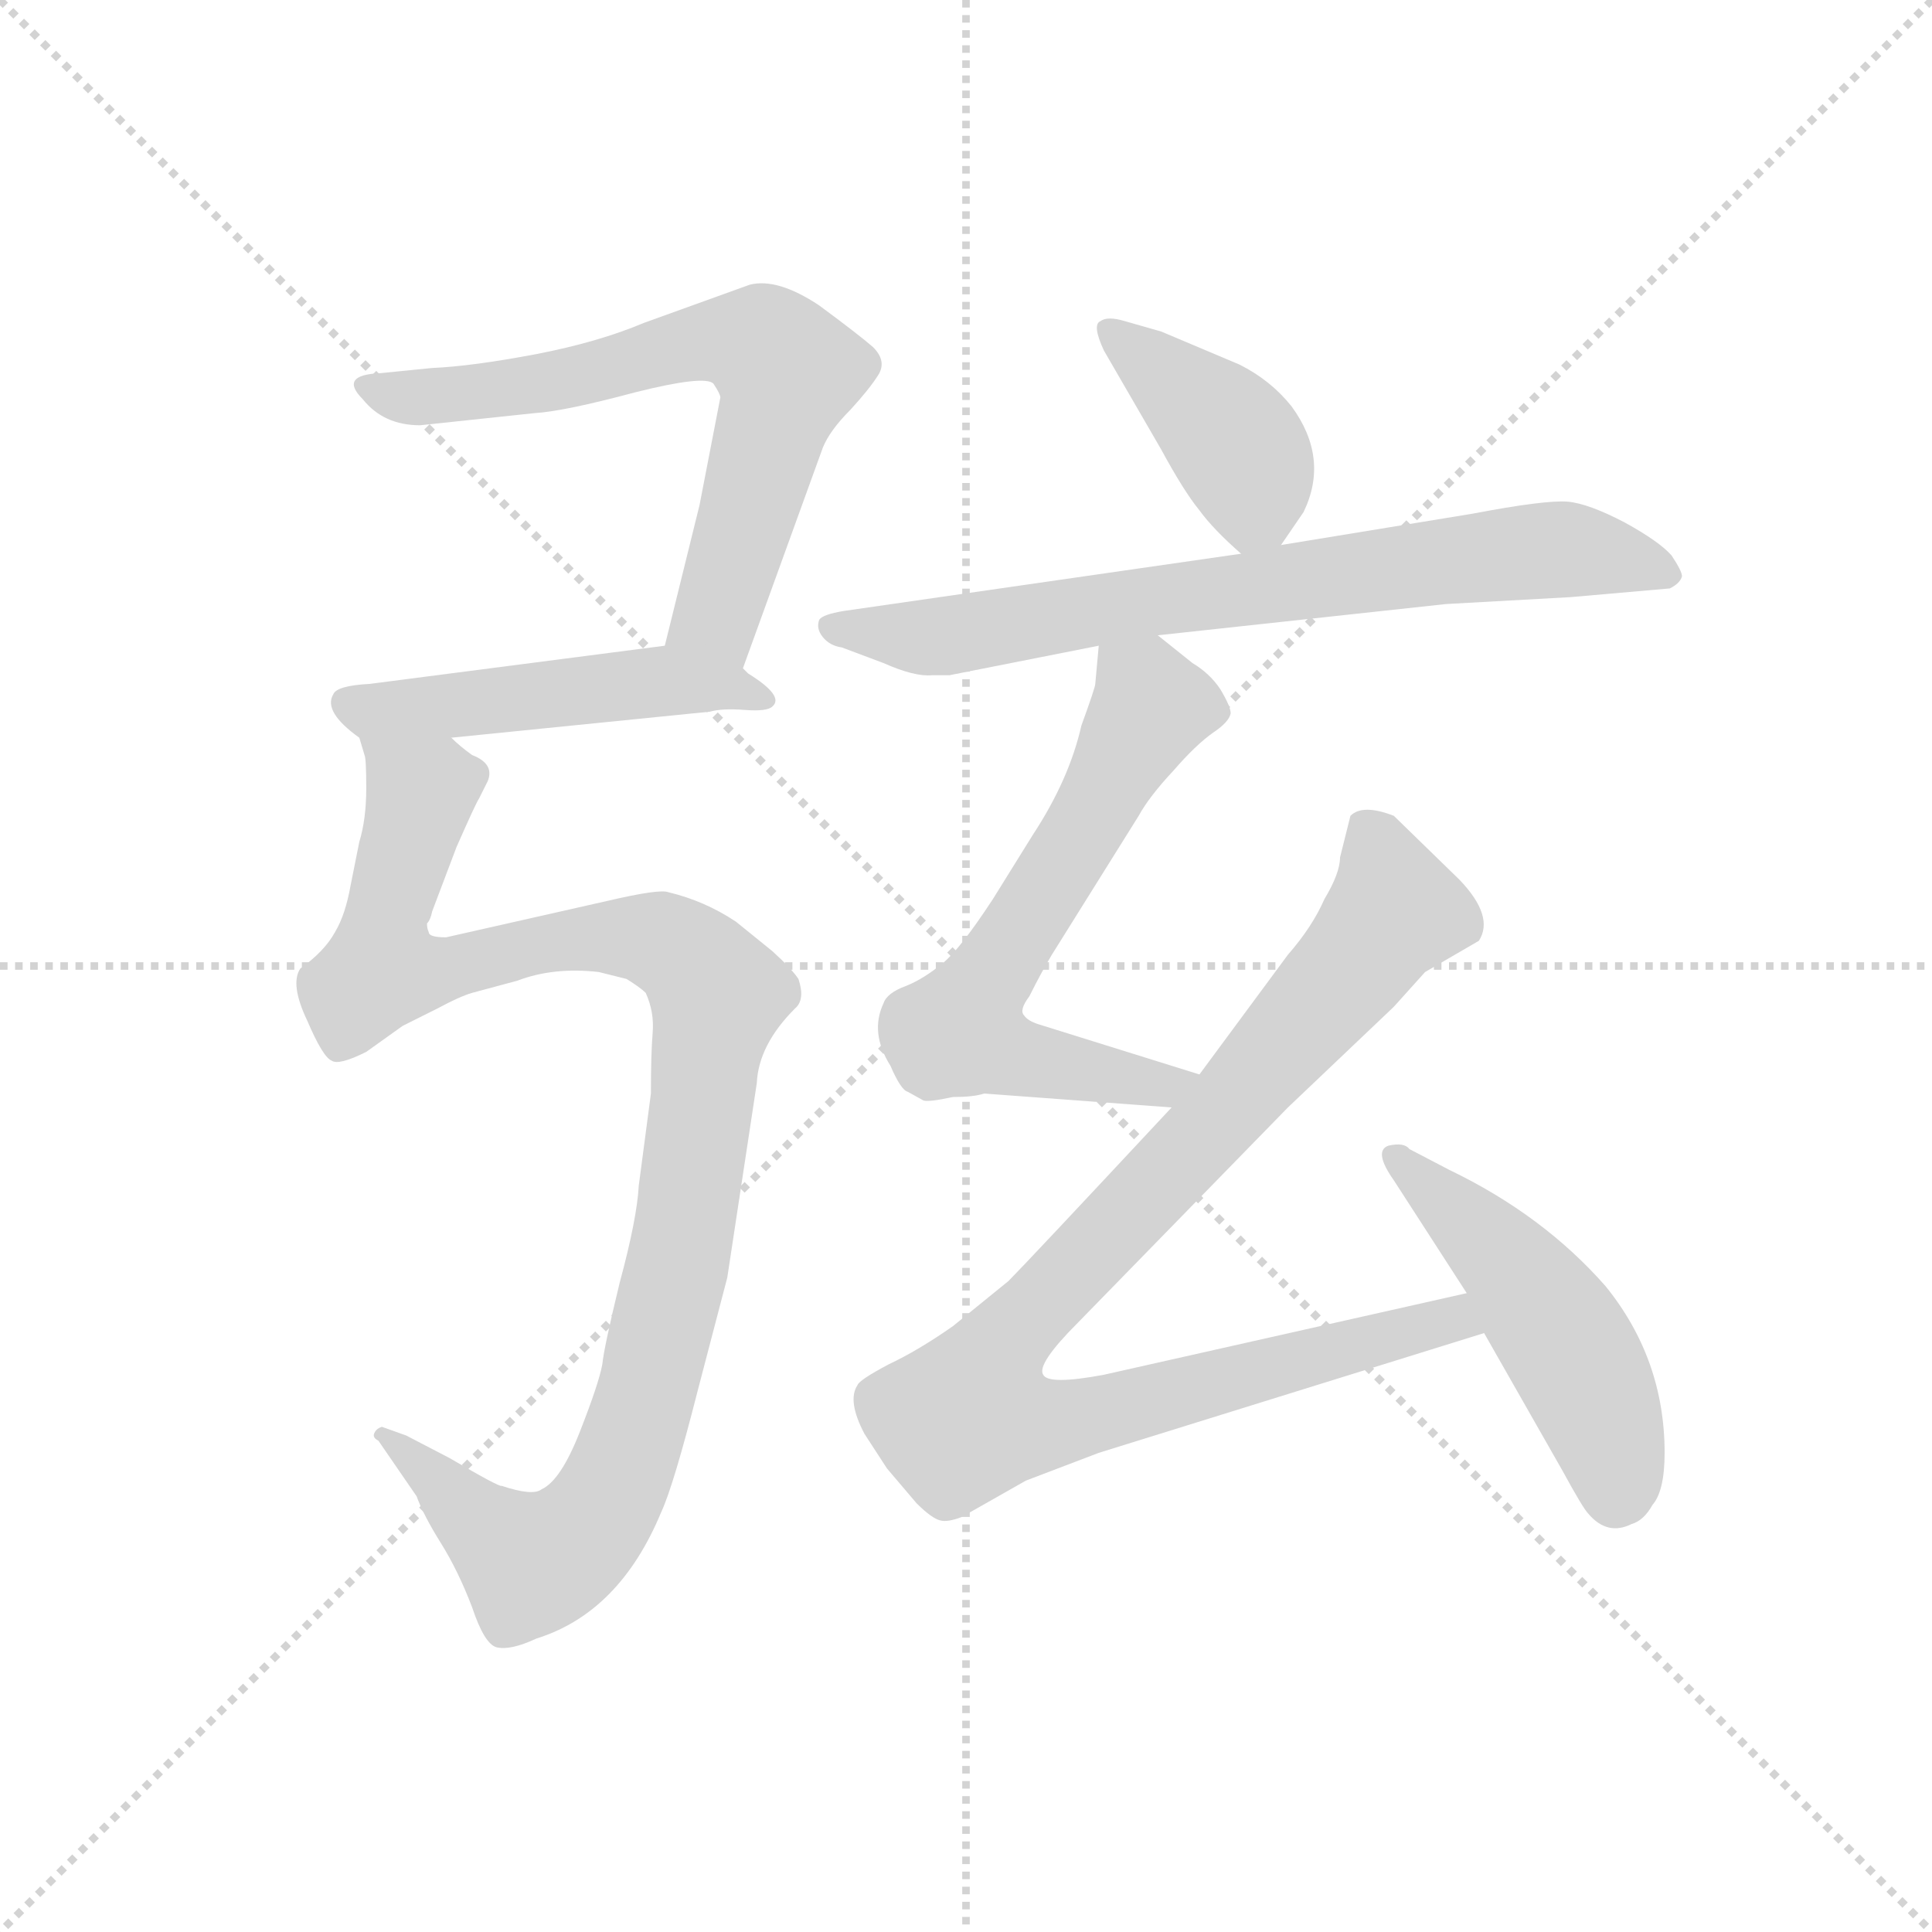 <svg version="1.1" viewBox="0 0 1024 1024" xmlns="http://www.w3.org/2000/svg">
  <g stroke="lightgray" stroke-dasharray="1,1" stroke-width="1" transform="scale(4, 4)">
    <line x1="0" y1="0" x2="256" y2="256"></line>
    <line x1="256" y1="0" x2="0" y2="256"></line>
    <line x1="128" y1="0" x2="128" y2="256"></line>
    <line x1="0" y1="128" x2="256" y2="128"></line>
  </g>
  <g transform="scale(0.92, -0.92) translate(60, -830)">
    <style type="text/css">
      
        @keyframes keyframes0 {
          from {
            stroke: blue;
            stroke-dashoffset: 678;
            stroke-width: 128;
          }
          69% {
            animation-timing-function: step-end;
            stroke: blue;
            stroke-dashoffset: 0;
            stroke-width: 128;
          }
          to {
            stroke: black;
            stroke-width: 1024;
          }
        }
        #make-me-a-hanzi-animation-0 {
          animation: keyframes0 0.802s both;
          animation-delay: 0s;
          animation-timing-function: linear;
        }
      
        @keyframes keyframes1 {
          from {
            stroke: blue;
            stroke-dashoffset: 500;
            stroke-width: 128;
          }
          62% {
            animation-timing-function: step-end;
            stroke: blue;
            stroke-dashoffset: 0;
            stroke-width: 128;
          }
          to {
            stroke: black;
            stroke-width: 1024;
          }
        }
        #make-me-a-hanzi-animation-1 {
          animation: keyframes1 0.657s both;
          animation-delay: 0.802s;
          animation-timing-function: linear;
        }
      
        @keyframes keyframes2 {
          from {
            stroke: blue;
            stroke-dashoffset: 1080;
            stroke-width: 128;
          }
          78% {
            animation-timing-function: step-end;
            stroke: blue;
            stroke-dashoffset: 0;
            stroke-width: 128;
          }
          to {
            stroke: black;
            stroke-width: 1024;
          }
        }
        #make-me-a-hanzi-animation-2 {
          animation: keyframes2 1.129s both;
          animation-delay: 1.459s;
          animation-timing-function: linear;
        }
      
        @keyframes keyframes3 {
          from {
            stroke: blue;
            stroke-dashoffset: 405;
            stroke-width: 128;
          }
          57% {
            animation-timing-function: step-end;
            stroke: blue;
            stroke-dashoffset: 0;
            stroke-width: 128;
          }
          to {
            stroke: black;
            stroke-width: 1024;
          }
        }
        #make-me-a-hanzi-animation-3 {
          animation: keyframes3 0.58s both;
          animation-delay: 2.588s;
          animation-timing-function: linear;
        }
      
        @keyframes keyframes4 {
          from {
            stroke: blue;
            stroke-dashoffset: 739;
            stroke-width: 128;
          }
          71% {
            animation-timing-function: step-end;
            stroke: blue;
            stroke-dashoffset: 0;
            stroke-width: 128;
          }
          to {
            stroke: black;
            stroke-width: 1024;
          }
        }
        #make-me-a-hanzi-animation-4 {
          animation: keyframes4 0.851s both;
          animation-delay: 3.167s;
          animation-timing-function: linear;
        }
      
        @keyframes keyframes5 {
          from {
            stroke: blue;
            stroke-dashoffset: 643;
            stroke-width: 128;
          }
          68% {
            animation-timing-function: step-end;
            stroke: blue;
            stroke-dashoffset: 0;
            stroke-width: 128;
          }
          to {
            stroke: black;
            stroke-width: 1024;
          }
        }
        #make-me-a-hanzi-animation-5 {
          animation: keyframes5 0.773s both;
          animation-delay: 4.019s;
          animation-timing-function: linear;
        }
      
        @keyframes keyframes6 {
          from {
            stroke: blue;
            stroke-dashoffset: 979;
            stroke-width: 128;
          }
          76% {
            animation-timing-function: step-end;
            stroke: blue;
            stroke-dashoffset: 0;
            stroke-width: 128;
          }
          to {
            stroke: black;
            stroke-width: 1024;
          }
        }
        #make-me-a-hanzi-animation-6 {
          animation: keyframes6 1.047s both;
          animation-delay: 4.792s;
          animation-timing-function: linear;
        }
      
        @keyframes keyframes7 {
          from {
            stroke: blue;
            stroke-dashoffset: 495;
            stroke-width: 128;
          }
          62% {
            animation-timing-function: step-end;
            stroke: blue;
            stroke-dashoffset: 0;
            stroke-width: 128;
          }
          to {
            stroke: black;
            stroke-width: 1024;
          }
        }
        #make-me-a-hanzi-animation-7 {
          animation: keyframes7 0.653s both;
          animation-delay: 5.839s;
          animation-timing-function: linear;
        }
      
    </style>
    
      <path d="M 368 445 L 414 572 Q 418 582 430 594 Q 441 606 446 614 Q 451 622 443 630 Q 435 637 412 654 Q 388 670 372 666 L 311 644 Q 285 633 249 626 Q 212 619 189 618 L 159 615 Q 135 614 149 600 Q 161 585 182 585 L 248 592 Q 265 593 306 604 Q 346 614 351 609 Q 355 603 355 601 L 343 539 L 323 458 C 316 429 358 417 368 445 Z" fill="lightgray"></path>
    
      <path d="M 200 405 L 349 420 Q 356 422 369 421 Q 382 420 385 423 Q 392 429 371 442 L 368 445 C 348 461 348 461 323 458 L 153 436 Q 134 435 132 430 Q 126 420 147 405 C 153 400 170 402 200 405 Z" fill="lightgray"></path>
    
      <path d="M 290 311 L 197 290 Q 187 290 187 293 Q 186 295 186 298 Q 188 300 189 305 L 203 342 Q 214 367 216 370 L 221 380 Q 225 390 212 395 Q 205 400 200 405 C 177 424 142 435 147 405 L 150 395 Q 151 393 151 376 Q 151 358 147 345 L 142 320 Q 139 303 133 293 Q 127 282 113 272 Q 107 263 117 242 Q 126 221 131 219 Q 135 216 151 224 L 172 239 L 192 249 Q 205 256 212 258 L 238 265 Q 259 273 285 270 L 301 266 Q 309 261 312 258 Q 317 247 316 235 Q 315 223 315 200 L 308 147 Q 307 128 297 91 Q 288 54 287 44 Q 285 33 274 5 Q 263 -23 252 -28 Q 247 -32 229 -26 Q 228 -27 199 -10 L 174 3 L 160 8 Q 157 7 156 5 Q 154 2 158 0 L 180 -32 Q 184 -43 194 -59 Q 204 -75 212 -96 Q 219 -117 226 -119 Q 234 -121 249 -114 Q 297 -99 321 -41 Q 328 -26 342 29 L 359 94 L 376 206 Q 377 228 398 249 Q 404 254 400 266 Q 396 272 385 282 L 364 299 Q 346 311 325 316 Q 320 318 290 311 Z" fill="lightgray"></path>
    
      <path d="M 678 516 L 691 535 Q 706 566 684 596 Q 672 611 654 620 L 609 639 L 588 645 Q 578 648 574 645 Q 569 643 576 628 L 609 571 Q 622 547 631 536 Q 639 525 655 511 C 667 500 667 500 678 516 Z" fill="lightgray"></path>
    
      <path d="M 425 457 L 449 448 Q 467 440 477 441 L 487 441 L 573 458 L 607 464 L 773 482 L 845 486 L 902 491 Q 908 494 909 498 Q 909 501 903 510 Q 896 518 876 529 Q 855 540 843 541 Q 830 542 788 534 L 678 516 L 655 511 L 426 478 Q 414 476 412 473 Q 410 468 414 463 Q 418 458 425 457 Z" fill="lightgray"></path>
    
      <path d="M 573 458 L 571 436 Q 571 434 563 412 Q 556 381 535 349 L 512 312 Q 493 283 483 275 Q 472 266 462 262 Q 451 258 449 252 Q 441 235 453 216 Q 459 202 463 201 L 472 196 Q 475 195 489 198 Q 501 198 507 200 L 615 192 C 645 190 660 202 631 211 L 538 240 Q 532 242 530 245 Q 527 248 533 256 Q 540 270 546 280 L 596 360 Q 602 371 616 386 Q 629 401 639 408 Q 648 414 649 419 Q 649 423 643 433 Q 637 442 627 448 L 607 464 C 584 483 576 488 573 458 Z" fill="lightgray"></path>
    
      <path d="M 615 192 Q 531 102 521 92 L 489 66 Q 469 52 452 44 Q 435 35 434 32 Q 428 23 438 4 L 451 -16 L 468 -36 Q 477 -45 482 -46 Q 486 -47 494 -44 L 531 -23 L 573 -7 L 795 62 C 824 71 814 92 785 85 L 576 38 Q 544 32 541 38 Q 537 44 561 68 L 682 192 L 743 250 L 761 270 L 792 288 Q 801 302 781 323 L 743 360 Q 725 367 718 360 L 712 336 Q 712 327 703 312 Q 696 296 682 280 L 631 211 L 615 192 Z" fill="lightgray"></path>
    
      <path d="M 795 62 L 840 -17 Q 852 -39 855 -42 Q 866 -55 880 -48 Q 887 -46 892 -37 Q 899 -29 899 -7 Q 899 47 865 89 Q 829 130 775 156 L 752 168 Q 749 172 740 170 Q 731 167 743 150 L 785 85 L 795 62 Z" fill="lightgray"></path>
    
    
      <clipPath id="make-me-a-hanzi-clip-0">
        <path d="M 368 445 L 414 572 Q 418 582 430 594 Q 441 606 446 614 Q 451 622 443 630 Q 435 637 412 654 Q 388 670 372 666 L 311 644 Q 285 633 249 626 Q 212 619 189 618 L 159 615 Q 135 614 149 600 Q 161 585 182 585 L 248 592 Q 265 593 306 604 Q 346 614 351 609 Q 355 603 355 601 L 343 539 L 323 458 C 316 429 358 417 368 445 Z"></path>
      </clipPath>
      <path clip-path="url(#make-me-a-hanzi-clip-0)" d="M 153 608 L 160 603 L 200 602 L 292 617 L 349 634 L 380 630 L 394 615 L 352 474 L 333 463" fill="none" id="make-me-a-hanzi-animation-0" stroke-dasharray="550 1100" stroke-linecap="round"></path>
    
      <clipPath id="make-me-a-hanzi-clip-1">
        <path d="M 200 405 L 349 420 Q 356 422 369 421 Q 382 420 385 423 Q 392 429 371 442 L 368 445 C 348 461 348 461 323 458 L 153 436 Q 134 435 132 430 Q 126 420 147 405 C 153 400 170 402 200 405 Z"></path>
      </clipPath>
      <path clip-path="url(#make-me-a-hanzi-clip-1)" d="M 140 425 L 154 420 L 318 438 L 357 436 L 380 427" fill="none" id="make-me-a-hanzi-animation-1" stroke-dasharray="372 744" stroke-linecap="round"></path>
    
      <clipPath id="make-me-a-hanzi-clip-2">
        <path d="M 290 311 L 197 290 Q 187 290 187 293 Q 186 295 186 298 Q 188 300 189 305 L 203 342 Q 214 367 216 370 L 221 380 Q 225 390 212 395 Q 205 400 200 405 C 177 424 142 435 147 405 L 150 395 Q 151 393 151 376 Q 151 358 147 345 L 142 320 Q 139 303 133 293 Q 127 282 113 272 Q 107 263 117 242 Q 126 221 131 219 Q 135 216 151 224 L 172 239 L 192 249 Q 205 256 212 258 L 238 265 Q 259 273 285 270 L 301 266 Q 309 261 312 258 Q 317 247 316 235 Q 315 223 315 200 L 308 147 Q 307 128 297 91 Q 288 54 287 44 Q 285 33 274 5 Q 263 -23 252 -28 Q 247 -32 229 -26 Q 228 -27 199 -10 L 174 3 L 160 8 Q 157 7 156 5 Q 154 2 158 0 L 180 -32 Q 184 -43 194 -59 Q 204 -75 212 -96 Q 219 -117 226 -119 Q 234 -121 249 -114 Q 297 -99 321 -41 Q 328 -26 342 29 L 359 94 L 376 206 Q 377 228 398 249 Q 404 254 400 266 Q 396 272 385 282 L 364 299 Q 346 311 325 316 Q 320 318 290 311 Z"></path>
      </clipPath>
      <path clip-path="url(#make-me-a-hanzi-clip-2)" d="M 154 402 L 183 374 L 163 307 L 162 271 L 189 270 L 255 287 L 303 290 L 333 281 L 354 257 L 334 119 L 313 26 L 282 -47 L 246 -71 L 160 4" fill="none" id="make-me-a-hanzi-animation-2" stroke-dasharray="952 1904" stroke-linecap="round"></path>
    
      <clipPath id="make-me-a-hanzi-clip-3">
        <path d="M 678 516 L 691 535 Q 706 566 684 596 Q 672 611 654 620 L 609 639 L 588 645 Q 578 648 574 645 Q 569 643 576 628 L 609 571 Q 622 547 631 536 Q 639 525 655 511 C 667 500 667 500 678 516 Z"></path>
      </clipPath>
      <path clip-path="url(#make-me-a-hanzi-clip-3)" d="M 581 639 L 652 575 L 663 539 L 658 524" fill="none" id="make-me-a-hanzi-animation-3" stroke-dasharray="277 554" stroke-linecap="round"></path>
    
      <clipPath id="make-me-a-hanzi-clip-4">
        <path d="M 425 457 L 449 448 Q 467 440 477 441 L 487 441 L 573 458 L 607 464 L 773 482 L 845 486 L 902 491 Q 908 494 909 498 Q 909 501 903 510 Q 896 518 876 529 Q 855 540 843 541 Q 830 542 788 534 L 678 516 L 655 511 L 426 478 Q 414 476 412 473 Q 410 468 414 463 Q 418 458 425 457 Z"></path>
      </clipPath>
      <path clip-path="url(#make-me-a-hanzi-clip-4)" d="M 421 470 L 490 464 L 831 513 L 899 501" fill="none" id="make-me-a-hanzi-animation-4" stroke-dasharray="611 1222" stroke-linecap="round"></path>
    
      <clipPath id="make-me-a-hanzi-clip-5">
        <path d="M 573 458 L 571 436 Q 571 434 563 412 Q 556 381 535 349 L 512 312 Q 493 283 483 275 Q 472 266 462 262 Q 451 258 449 252 Q 441 235 453 216 Q 459 202 463 201 L 472 196 Q 475 195 489 198 Q 501 198 507 200 L 615 192 C 645 190 660 202 631 211 L 538 240 Q 532 242 530 245 Q 527 248 533 256 Q 540 270 546 280 L 596 360 Q 602 371 616 386 Q 629 401 639 408 Q 648 414 649 419 Q 649 423 643 433 Q 637 442 627 448 L 607 464 C 584 483 576 488 573 458 Z"></path>
      </clipPath>
      <path clip-path="url(#make-me-a-hanzi-clip-5)" d="M 580 452 L 603 423 L 497 245 L 496 234 L 562 213 L 610 204 L 623 209" fill="none" id="make-me-a-hanzi-animation-5" stroke-dasharray="515 1030" stroke-linecap="round"></path>
    
      <clipPath id="make-me-a-hanzi-clip-6">
        <path d="M 615 192 Q 531 102 521 92 L 489 66 Q 469 52 452 44 Q 435 35 434 32 Q 428 23 438 4 L 451 -16 L 468 -36 Q 477 -45 482 -46 Q 486 -47 494 -44 L 531 -23 L 573 -7 L 795 62 C 824 71 814 92 785 85 L 576 38 Q 544 32 541 38 Q 537 44 561 68 L 682 192 L 743 250 L 761 270 L 792 288 Q 801 302 781 323 L 743 360 Q 725 367 718 360 L 712 336 Q 712 327 703 312 Q 696 296 682 280 L 631 211 L 615 192 Z"></path>
      </clipPath>
      <path clip-path="url(#make-me-a-hanzi-clip-6)" d="M 727 351 L 743 305 L 646 190 L 521 60 L 503 30 L 502 13 L 558 11 L 765 68 L 786 65" fill="none" id="make-me-a-hanzi-animation-6" stroke-dasharray="851 1702" stroke-linecap="round"></path>
    
      <clipPath id="make-me-a-hanzi-clip-7">
        <path d="M 795 62 L 840 -17 Q 852 -39 855 -42 Q 866 -55 880 -48 Q 887 -46 892 -37 Q 899 -29 899 -7 Q 899 47 865 89 Q 829 130 775 156 L 752 168 Q 749 172 740 170 Q 731 167 743 150 L 785 85 L 795 62 Z"></path>
      </clipPath>
      <path clip-path="url(#make-me-a-hanzi-clip-7)" d="M 745 163 L 812 99 L 834 69 L 864 11 L 871 -32" fill="none" id="make-me-a-hanzi-animation-7" stroke-dasharray="367 734" stroke-linecap="round"></path>
    
  </g>
</svg>
